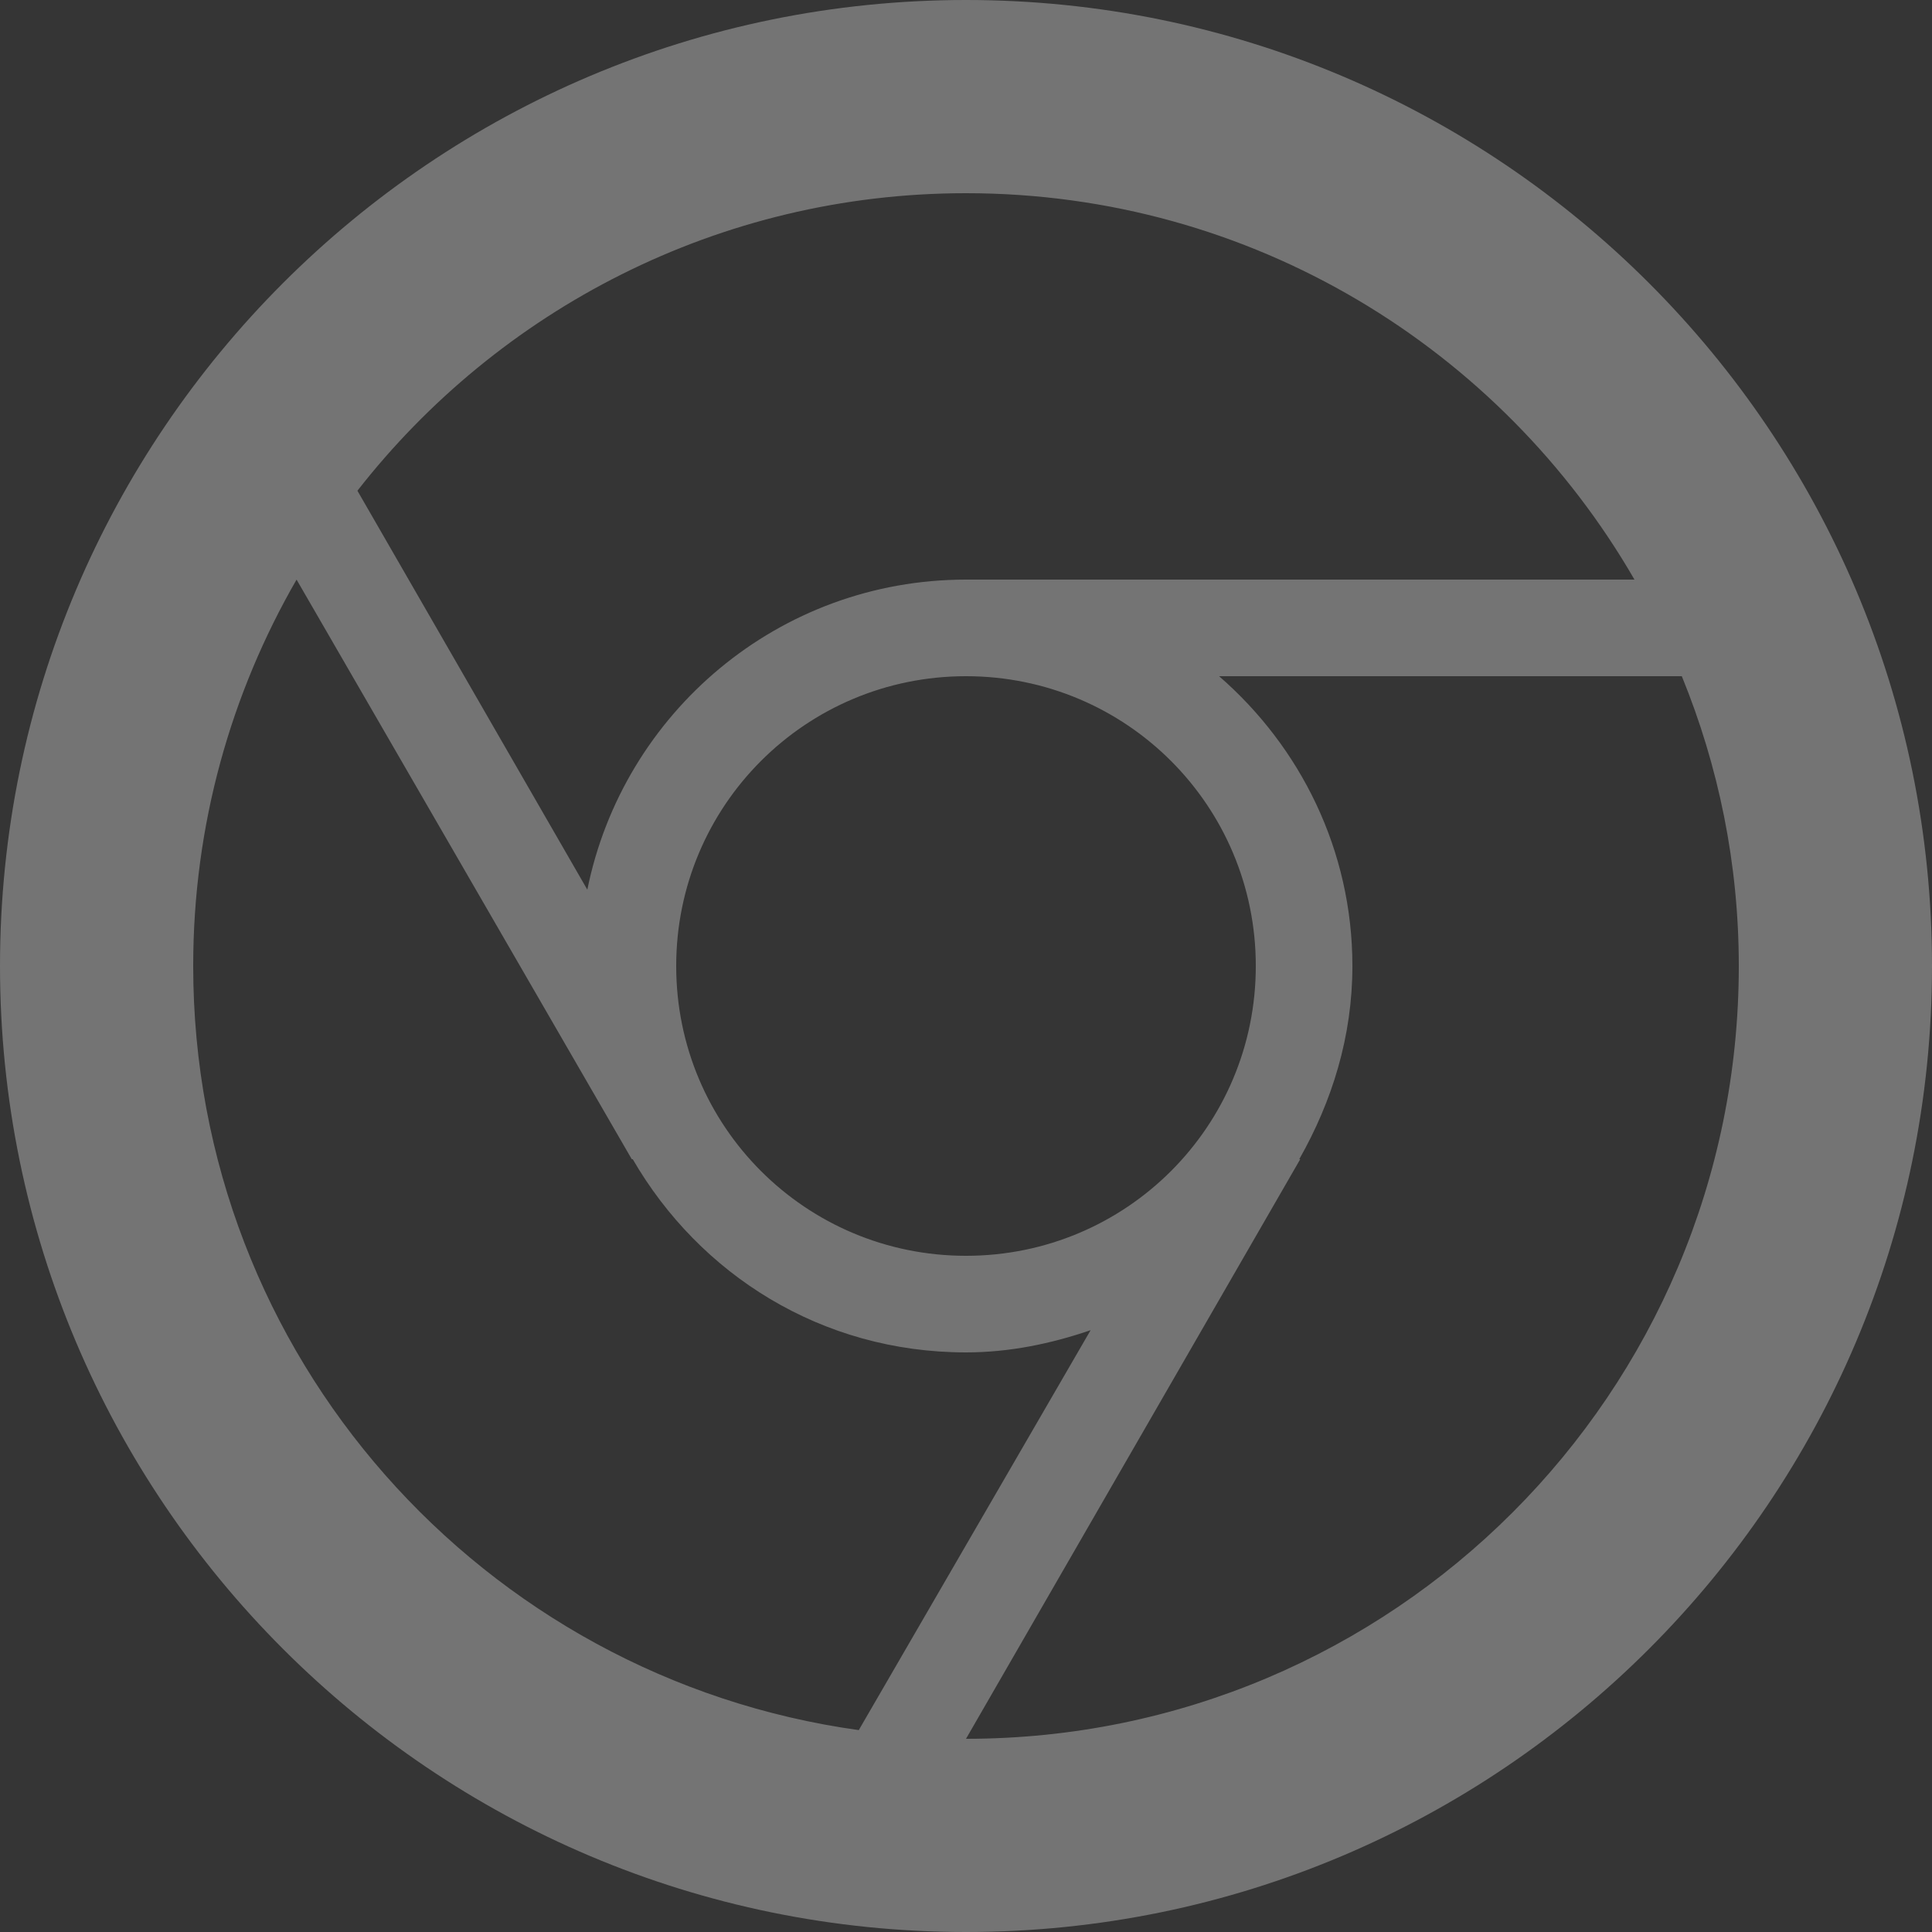 <?xml version="1.0" encoding="UTF-8"?>
<svg width="512px" height="512px" viewBox="0 0 512 512" version="1.1" xmlns="http://www.w3.org/2000/svg" xmlns:xlink="http://www.w3.org/1999/xlink">
    <rect x="0" y="0" width="512" height="512" fill="#333333" stroke="none"/>
    <!-- Generator: Sketch 60.1 (88133) - https://sketch.com -->
    <title>chrome</title>
    <desc>Created with Sketch.</desc>
    <g id="Page-1" stroke="none" stroke-width="1" fill="none" fill-rule="evenodd">
        <g id="chrome" fill-rule="nonzero">
            <rect id="invisible" fill-opacity="0.01" fill="#FFFFFF" x="0" y="0" width="512" height="512"></rect>
            <g id="google-chrome" fill="#747474">
                <path d="M256,460.8 L344.576,307.2 L344.32,307.2 C353.024,291.84 358.4,274.688 358.4,256 C358.4,225.28 344.576,197.888 323.072,179.2 L445.696,179.2 C455.424,203.008 460.8,228.864 460.8,256 C460.8,369.152 369.152,460.8 256,460.8 M51.2,256 C51.2,218.624 61.184,183.808 78.592,153.6 L167.424,307.2 L167.68,307.2 C185.344,337.664 217.6,358.4 256,358.4 C267.52,358.4 278.528,356.096 289.024,352.512 L227.584,458.496 C128,444.672 51.2,359.424 51.2,256 M332.8,256 C332.8,298.496 298.496,332.8 256,332.8 C213.504,332.8 179.2,298.496 179.2,256 C179.2,213.504 213.504,179.2 256,179.2 C298.496,179.2 332.8,213.504 332.8,256 M256,51.2 C331.776,51.2 397.824,92.416 433.152,153.6 L256,153.6 C206.336,153.6 165.12,188.928 155.648,235.776 L94.72,130.048 C132.096,82.176 190.464,51.2 256,51.2 M256,0 C114.688,0 0,114.688 0,256 C0,397.312 114.688,512 256,512 C397.312,512 512,397.312 512,256 C512,114.688 397.312,0 256,0 Z" id="Shape"></path>
            </g>
        </g>
    </g>
</svg>